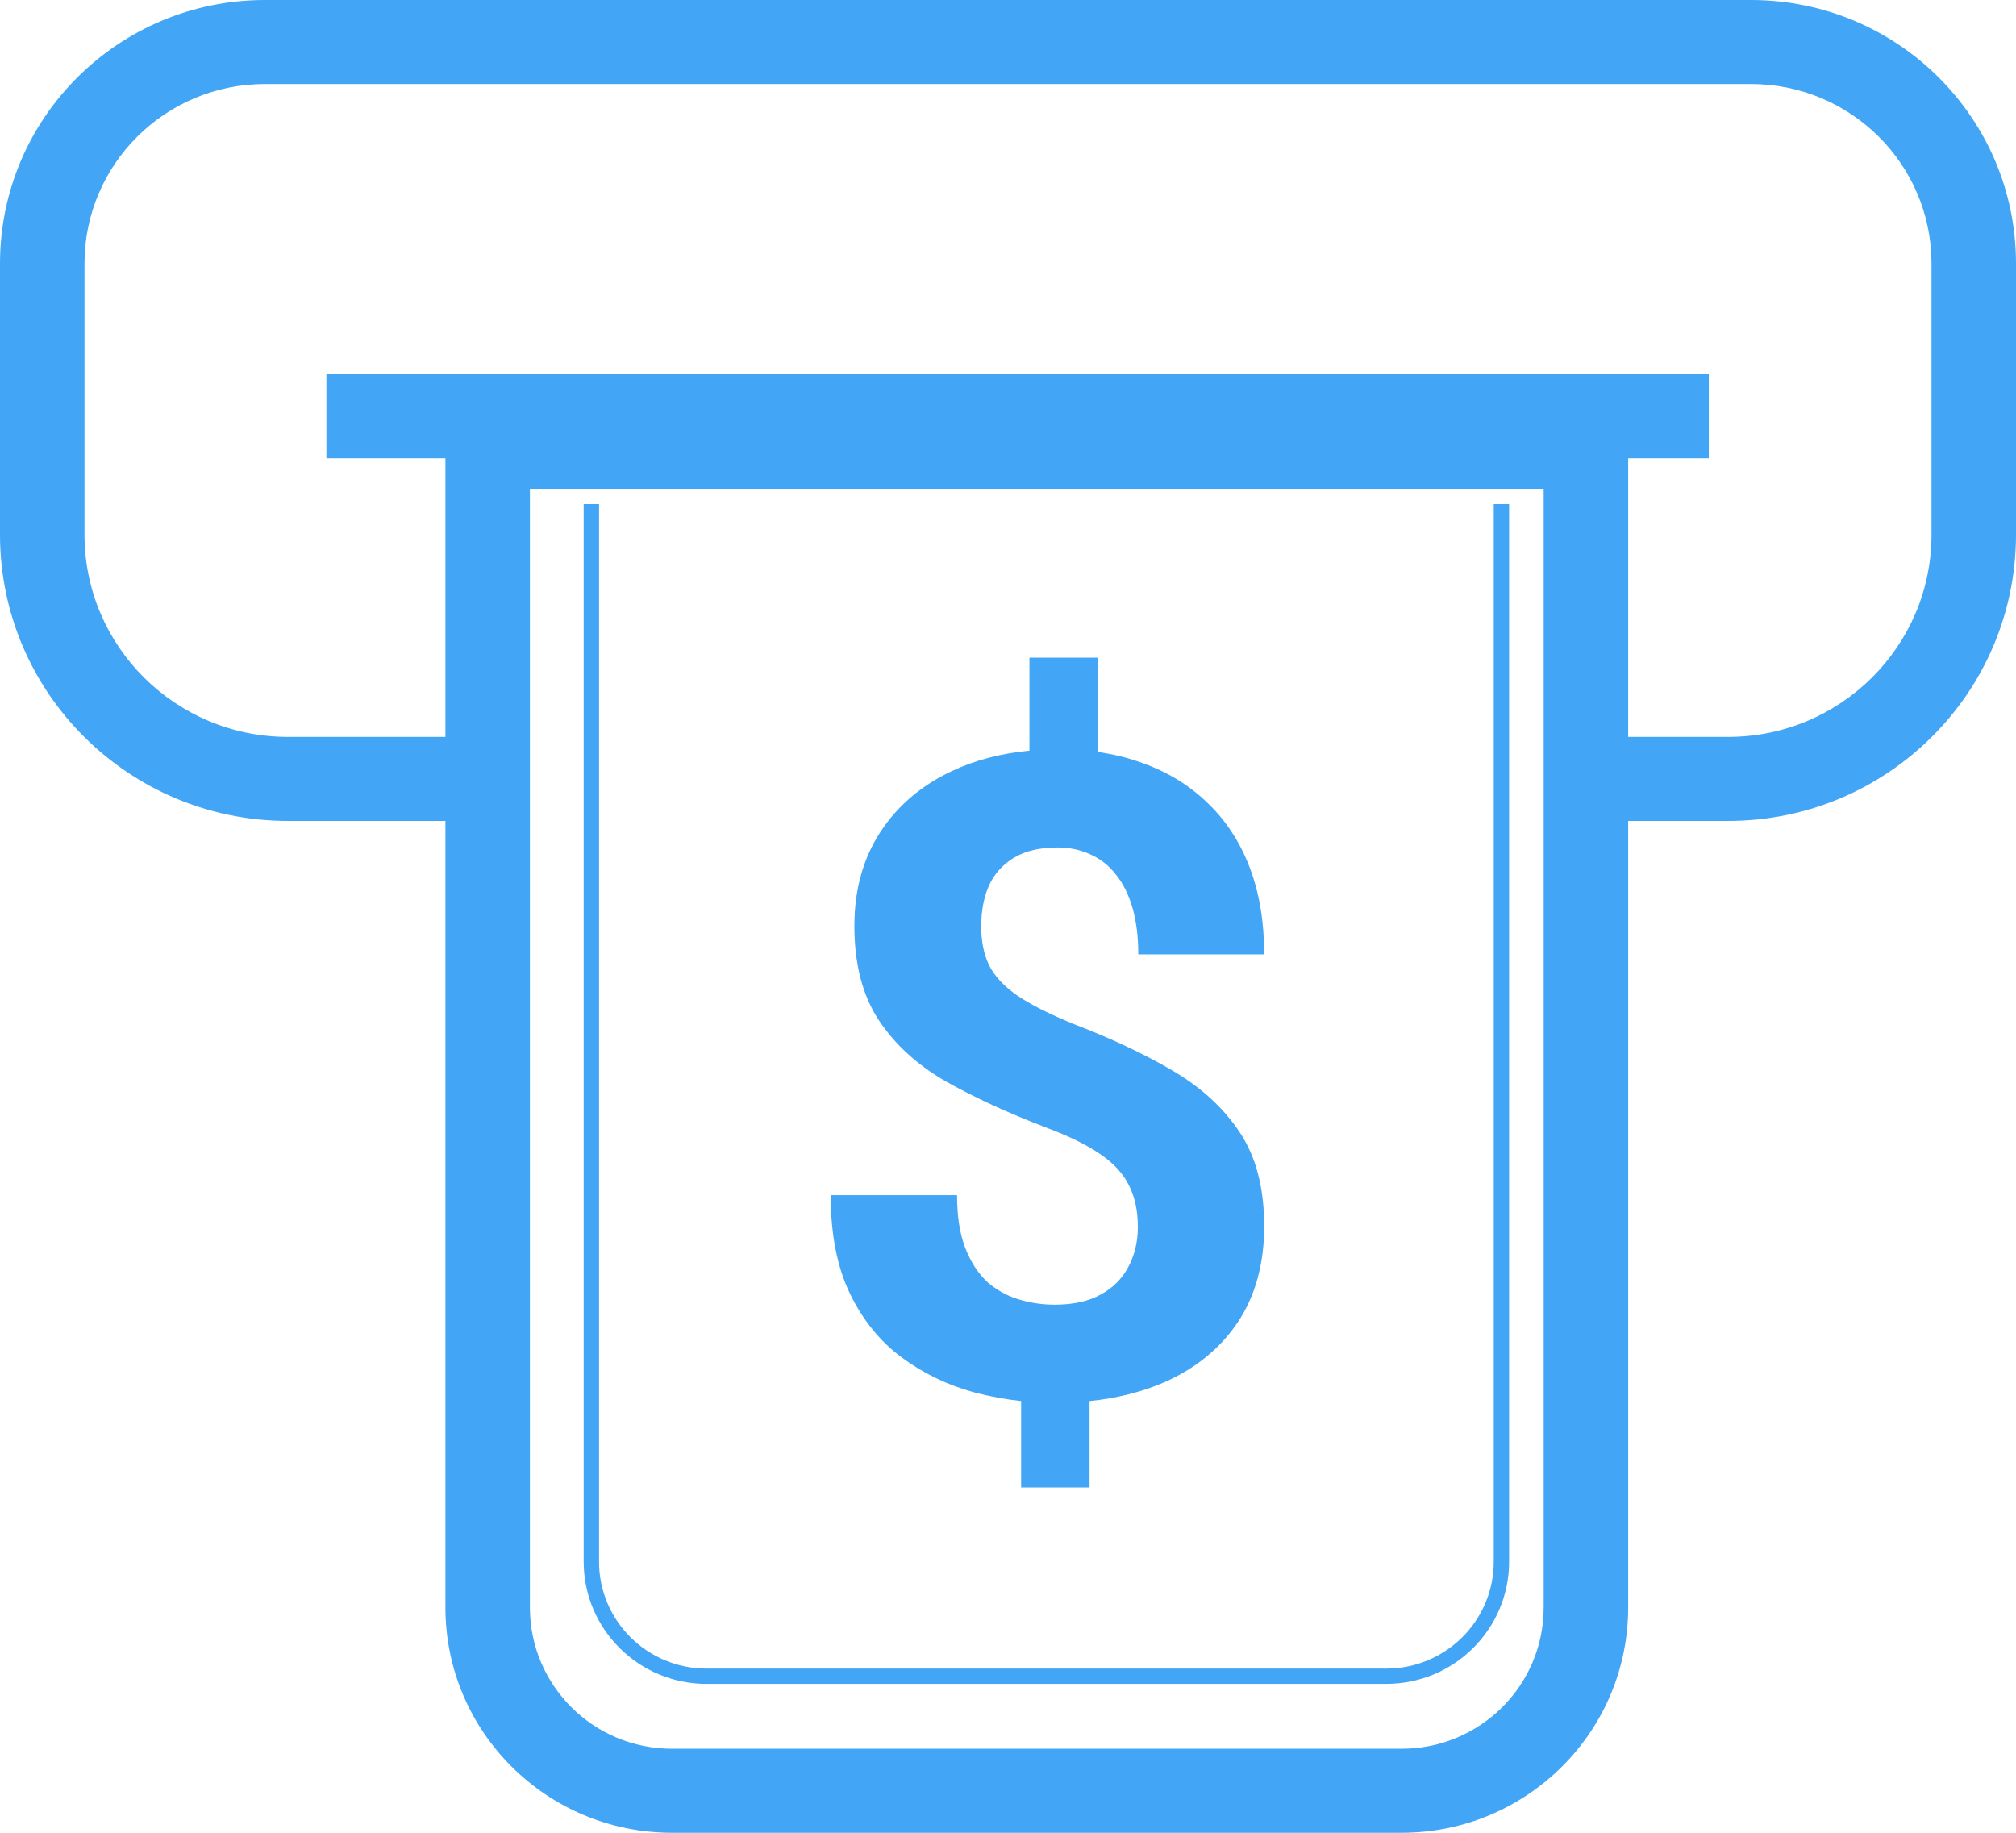 <svg width="55" height="50" viewBox="0 0 55 50" fill="none" xmlns="http://www.w3.org/2000/svg">
<path fill-rule="evenodd" clip-rule="evenodd" d="M7.229 0C3.236 0 0 3.218 0 7.188V14.583C0 18.898 3.518 22.396 7.857 22.396H12.152V43.854C12.152 47.248 14.92 50 18.333 50H38.238C41.652 50 44.419 47.248 44.419 43.854V22.396H47.143C51.482 22.396 55 18.898 55 14.583V7.188C55 3.218 51.764 0 47.771 0H7.229ZM14.457 43.854V22.396V20.104V13.333H42.114V20.104V22.396V43.854C42.114 45.983 40.379 47.708 38.238 47.708H18.333C16.193 47.708 14.457 45.983 14.457 43.854ZM47.143 20.104H44.419V12.5H46.619V10.208H8.905V12.5H12.152V20.104H7.857C4.791 20.104 2.305 17.632 2.305 14.583V7.188C2.305 4.484 4.509 2.292 7.229 2.292H47.771C50.491 2.292 52.695 4.484 52.695 7.188V14.583C52.695 17.632 50.209 20.104 47.143 20.104ZM15.924 42.604V13.75H16.343V42.604C16.343 44.215 17.656 45.521 19.276 45.521H37.819C39.439 45.521 40.752 44.215 40.752 42.604V13.75H41.171V42.604C41.171 44.445 39.67 45.938 37.819 45.938H19.276C17.425 45.938 15.924 44.445 15.924 42.604ZM29.953 20.515V17.942H28.085V20.479C27.302 20.553 26.596 20.739 25.967 21.037C25.137 21.426 24.486 21.981 24.015 22.703C23.545 23.425 23.309 24.278 23.309 25.262C23.309 26.294 23.529 27.146 23.968 27.821C24.407 28.487 25.017 29.047 25.799 29.499C26.589 29.943 27.503 30.364 28.54 30.761C29.155 30.991 29.641 31.229 30 31.475C30.368 31.721 30.631 32.002 30.791 32.32C30.958 32.637 31.042 33.022 31.042 33.474C31.042 33.879 30.954 34.244 30.779 34.569C30.611 34.887 30.36 35.137 30.024 35.319C29.697 35.502 29.278 35.593 28.768 35.593C28.44 35.593 28.117 35.545 27.798 35.45C27.479 35.355 27.192 35.196 26.936 34.974C26.689 34.744 26.489 34.438 26.338 34.057C26.186 33.669 26.11 33.185 26.11 32.605H22.663C22.663 33.669 22.838 34.565 23.19 35.295C23.541 36.017 24.012 36.597 24.602 37.033C25.193 37.469 25.851 37.787 26.577 37.985C27.003 38.097 27.43 38.176 27.858 38.222V40.58H29.725V38.223C30.471 38.146 31.15 37.975 31.76 37.711C32.622 37.331 33.292 36.783 33.771 36.069C34.25 35.347 34.489 34.474 34.489 33.45C34.489 32.419 34.27 31.57 33.831 30.904C33.392 30.237 32.782 29.674 31.999 29.213C31.217 28.753 30.308 28.325 29.27 27.928C28.632 27.666 28.129 27.412 27.762 27.166C27.395 26.912 27.136 26.635 26.984 26.333C26.84 26.032 26.769 25.679 26.769 25.274C26.769 24.861 26.836 24.496 26.972 24.179C27.116 23.854 27.343 23.596 27.654 23.405C27.966 23.215 28.365 23.12 28.851 23.12C29.178 23.12 29.478 23.183 29.749 23.31C30.02 23.429 30.252 23.612 30.443 23.858C30.643 24.104 30.794 24.409 30.898 24.774C31.002 25.139 31.054 25.56 31.054 26.036H34.489C34.489 25.147 34.358 24.358 34.094 23.667C33.831 22.977 33.452 22.394 32.957 21.918C32.462 21.434 31.872 21.069 31.186 20.823C30.8 20.68 30.389 20.577 29.953 20.515Z" fill="#42A5F5"/>
</svg>
